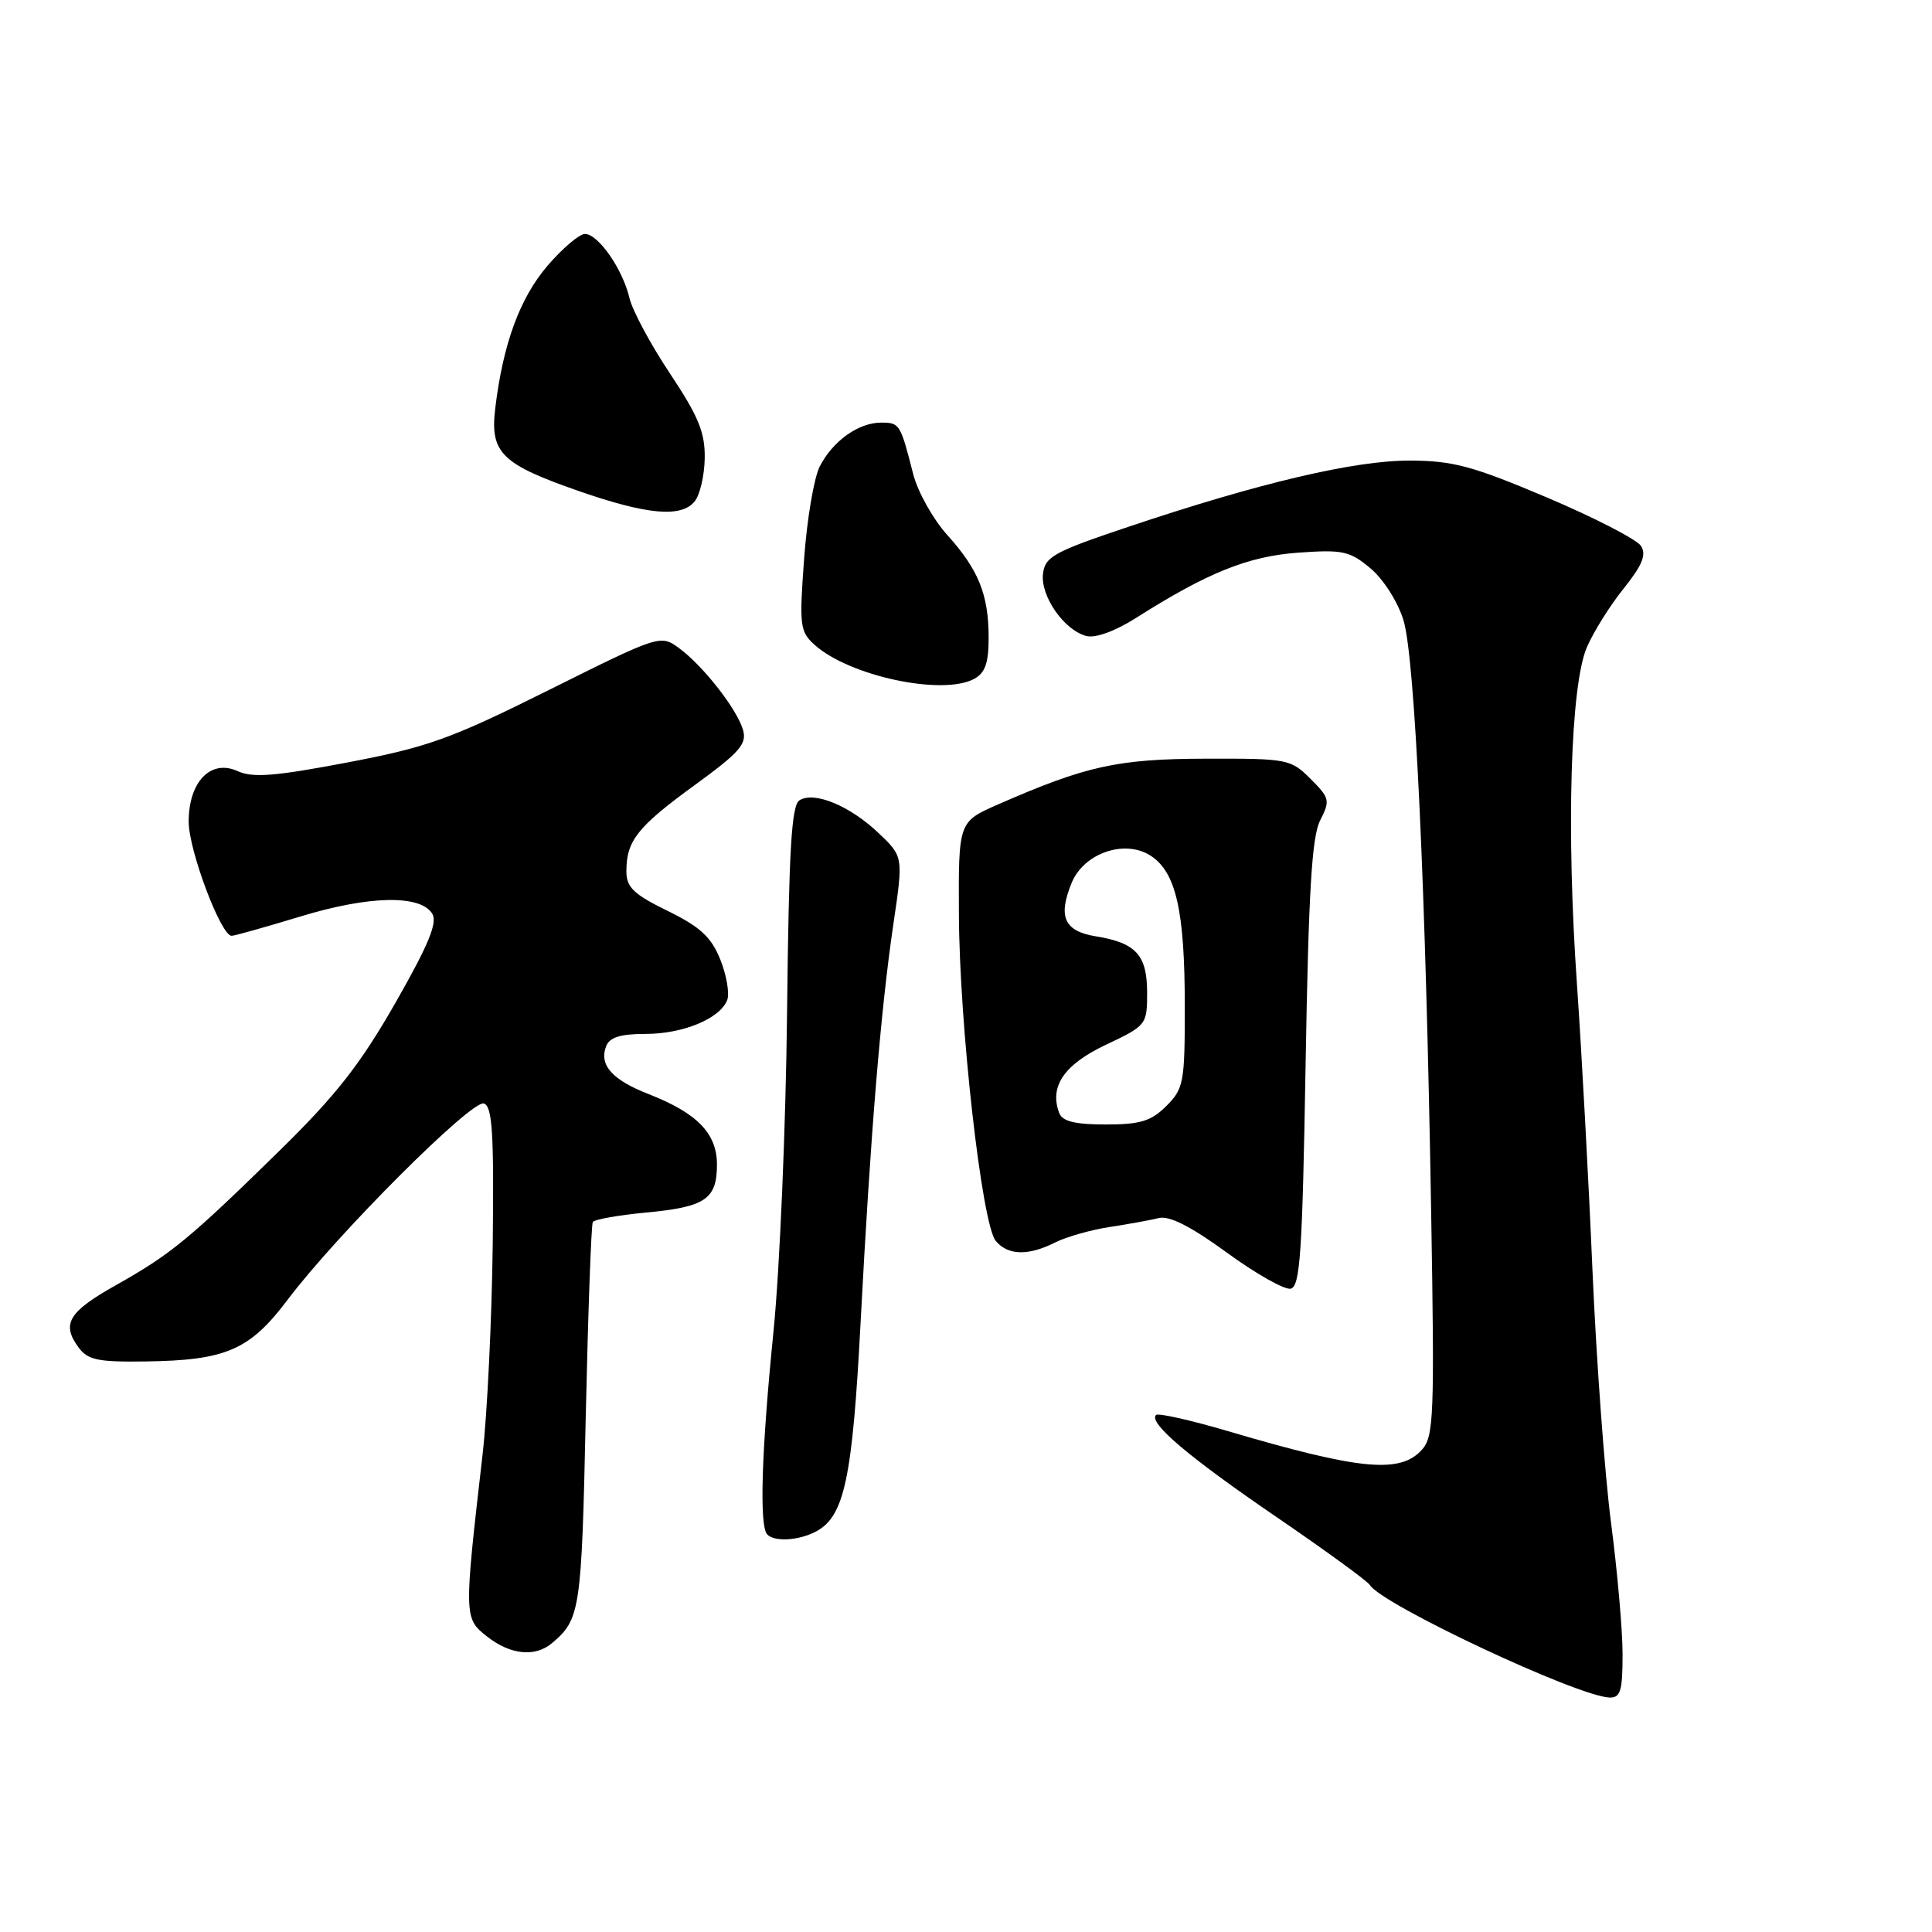 <?xml version="1.0" encoding="UTF-8" standalone="no"?>
<!DOCTYPE svg PUBLIC "-//W3C//DTD SVG 1.1//EN" "http://www.w3.org/Graphics/SVG/1.1/DTD/svg11.dtd" >
<svg xmlns="http://www.w3.org/2000/svg" xmlns:xlink="http://www.w3.org/1999/xlink" version="1.1" viewBox="0 0 256 256">
 <g >
 <path fill="currentColor"
d=" M 215.00 219.21 C 215.00 216.02 214.31 208.18 213.47 201.78 C 212.64 195.39 211.53 180.33 211.01 168.33 C 210.50 156.32 209.57 139.30 208.96 130.50 C 207.52 110.01 208.09 90.81 210.27 85.76 C 211.16 83.70 213.36 80.19 215.16 77.96 C 217.61 74.90 218.18 73.51 217.44 72.34 C 216.90 71.49 211.30 68.60 204.98 65.92 C 195.17 61.76 192.53 61.05 186.86 61.03 C 179.53 61.00 166.89 63.97 149.50 69.81 C 139.60 73.13 138.47 73.76 138.20 76.05 C 137.86 79.00 141.01 83.51 143.94 84.27 C 145.14 84.59 147.75 83.64 150.51 81.89 C 160.01 75.87 165.36 73.71 172.03 73.23 C 177.94 72.81 178.85 73.01 181.61 75.32 C 183.32 76.76 185.23 79.77 185.97 82.19 C 187.49 87.15 188.92 117.63 189.64 160.85 C 190.09 187.64 189.99 190.36 188.41 192.10 C 185.51 195.31 180.18 194.79 162.60 189.60 C 157.70 188.16 153.46 187.21 153.18 187.49 C 152.14 188.52 157.49 193.05 169.08 200.97 C 175.59 205.42 181.19 209.49 181.51 210.02 C 183.12 212.62 208.95 224.75 213.25 224.93 C 214.72 224.99 215.00 224.08 215.00 219.21 Z  M 73.11 217.75 C 76.89 214.58 77.06 213.45 77.61 187.88 C 77.92 173.95 78.34 162.27 78.55 161.92 C 78.76 161.58 81.93 161.02 85.58 160.67 C 93.47 159.94 95.00 158.90 95.00 154.30 C 95.00 150.19 92.38 147.49 85.96 144.98 C 81.11 143.09 79.36 141.12 80.31 138.64 C 80.76 137.45 82.20 137.00 85.52 137.00 C 90.52 137.00 95.41 134.97 96.36 132.51 C 96.69 131.65 96.28 129.24 95.45 127.16 C 94.25 124.17 92.81 122.83 88.47 120.70 C 83.95 118.49 83.00 117.57 83.00 115.45 C 83.00 111.40 84.47 109.55 92.04 104.04 C 98.03 99.68 99.00 98.57 98.45 96.70 C 97.63 93.91 93.12 88.17 89.94 85.85 C 87.52 84.09 87.35 84.14 72.79 91.40 C 59.71 97.92 56.74 98.99 46.04 101.03 C 36.43 102.86 33.50 103.09 31.49 102.18 C 27.93 100.55 25.00 103.58 25.00 108.88 C 25.00 112.65 29.27 124.00 30.69 124.00 C 31.08 124.00 35.16 122.85 39.77 121.45 C 48.87 118.67 55.68 118.52 57.27 121.06 C 58.01 122.23 56.80 125.17 52.38 132.91 C 47.72 141.06 44.52 145.14 37.00 152.51 C 25.11 164.16 22.63 166.21 15.36 170.29 C 9.08 173.82 8.12 175.41 10.39 178.52 C 11.62 180.20 12.95 180.49 19.20 180.40 C 29.95 180.26 33.08 178.91 38.13 172.20 C 44.66 163.54 62.53 145.67 64.12 146.22 C 65.24 146.60 65.46 150.15 65.29 164.85 C 65.17 174.84 64.56 187.40 63.94 192.76 C 61.47 214.22 61.47 214.44 64.53 216.84 C 67.61 219.27 70.89 219.61 73.11 217.75 Z  M 108.15 202.92 C 111.88 200.92 112.95 195.91 114.03 175.29 C 115.35 150.23 116.69 133.93 118.37 122.50 C 119.70 113.50 119.70 113.50 116.40 110.37 C 112.61 106.77 107.91 104.82 105.94 106.04 C 104.87 106.70 104.53 112.57 104.29 134.13 C 104.13 149.13 103.32 168.12 102.50 176.34 C 100.89 192.33 100.59 202.26 101.67 203.33 C 102.67 204.34 105.88 204.13 108.15 202.92 Z  M 173.00 140.99 C 173.39 118.15 173.82 110.87 174.93 108.70 C 176.27 106.08 176.20 105.74 173.65 103.20 C 171.03 100.58 170.60 100.50 159.72 100.53 C 148.09 100.56 143.91 101.48 132.25 106.59 C 127.00 108.89 127.00 108.89 127.06 121.19 C 127.13 135.89 130.10 162.21 131.94 164.42 C 133.54 166.36 136.24 166.43 139.80 164.64 C 141.28 163.89 144.53 162.97 147.00 162.59 C 149.47 162.21 152.42 161.68 153.54 161.40 C 154.94 161.05 157.79 162.50 162.54 165.96 C 166.37 168.76 170.18 170.91 171.00 170.76 C 172.28 170.52 172.57 166.14 173.00 140.99 Z  M 129.07 89.96 C 130.53 89.18 131.00 87.86 131.00 84.53 C 131.00 78.79 129.67 75.49 125.51 70.88 C 123.64 68.81 121.61 65.18 121.00 62.81 C 119.30 56.14 119.21 56.00 116.75 56.00 C 113.75 56.00 110.34 58.44 108.62 61.81 C 107.86 63.29 106.93 68.79 106.55 74.03 C 105.90 82.88 105.99 83.68 107.92 85.43 C 112.50 89.57 124.85 92.22 129.07 89.96 Z  M 92.03 66.46 C 92.74 65.61 93.34 63.03 93.38 60.71 C 93.43 57.30 92.55 55.17 88.78 49.50 C 86.21 45.65 83.80 41.15 83.41 39.50 C 82.52 35.68 79.27 31.00 77.51 31.00 C 76.77 31.00 74.53 32.90 72.54 35.22 C 68.87 39.51 66.64 45.60 65.62 54.13 C 64.92 60.02 66.43 61.50 76.82 65.11 C 85.76 68.21 90.25 68.61 92.03 66.46 Z  M 140.36 147.50 C 139.01 143.97 140.99 141.07 146.51 138.45 C 151.91 135.90 152.00 135.78 152.00 131.55 C 152.00 126.55 150.53 124.93 145.21 124.07 C 141.01 123.39 140.15 121.47 142.01 116.96 C 143.65 113.01 149.08 111.17 152.49 113.40 C 155.83 115.59 156.99 120.70 156.99 133.30 C 157.00 143.43 156.85 144.24 154.55 146.55 C 152.53 148.56 151.10 149.00 146.51 149.00 C 142.48 149.00 140.78 148.59 140.36 147.50 Z "/>
</g>
</svg>